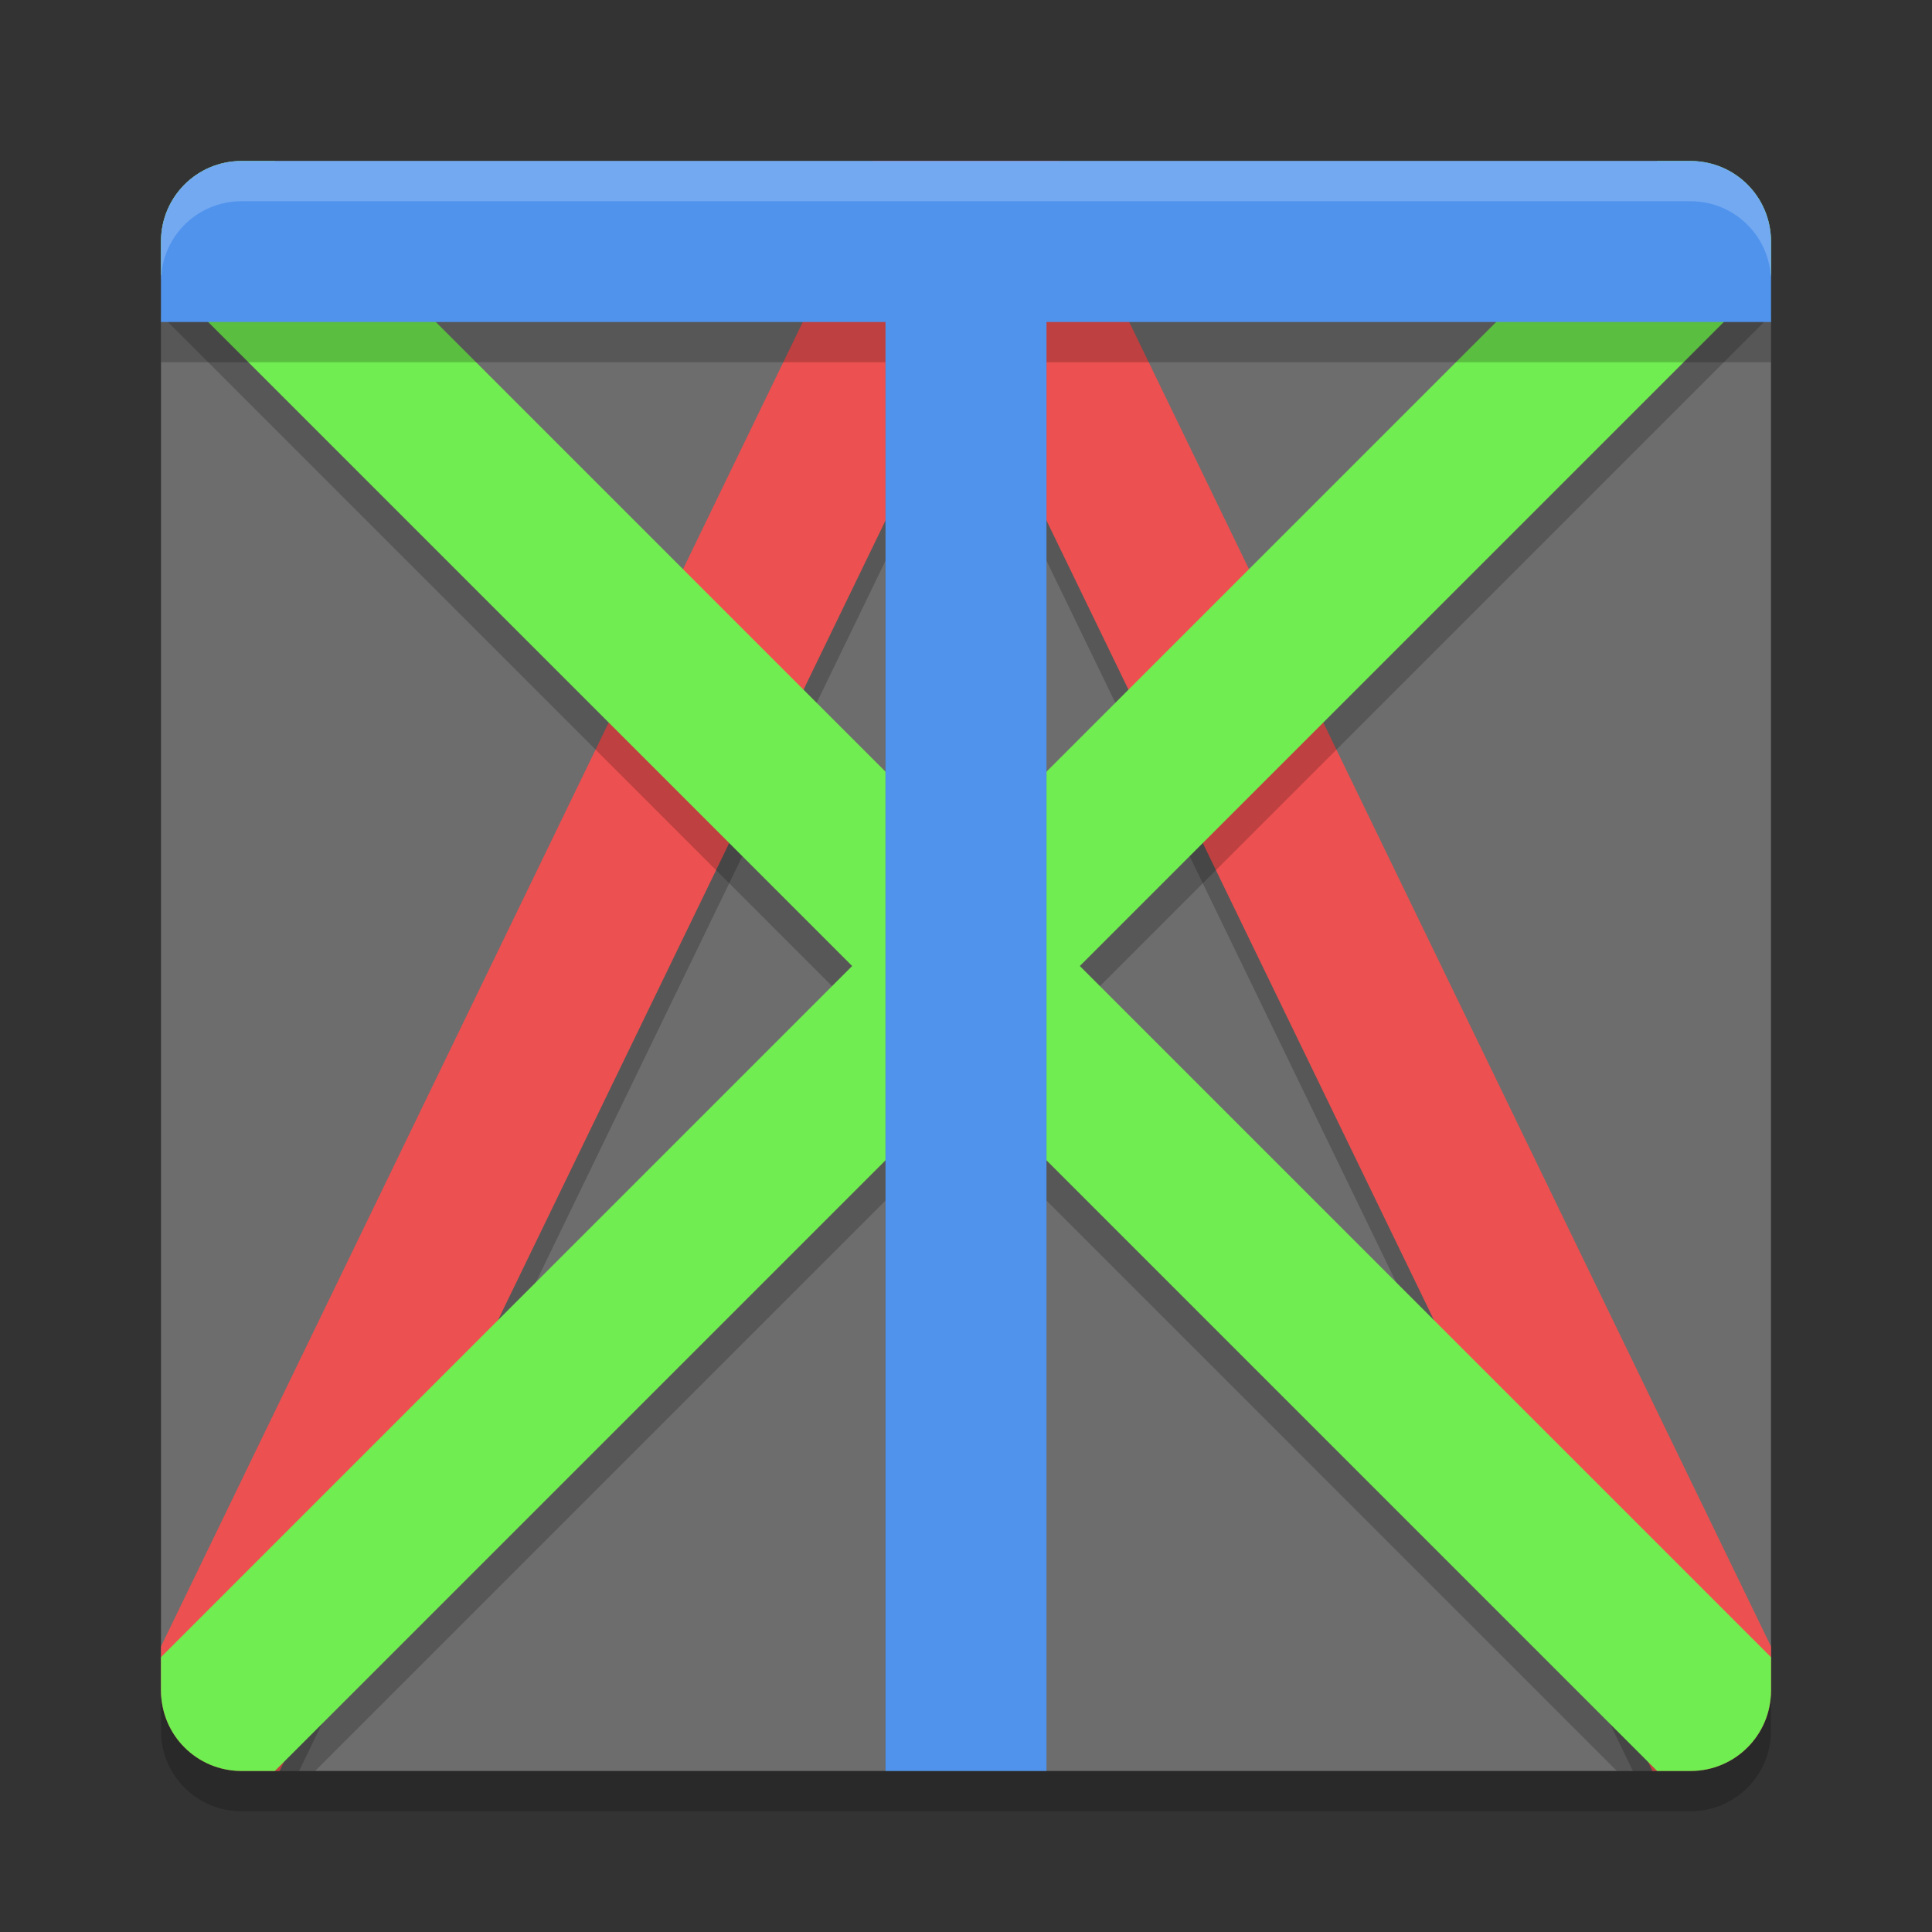 <?xml version="1.0" encoding="UTF-8" standalone="no"?>
<svg xmlns="http://www.w3.org/2000/svg" height="48" width="48" version="1">
 <rect width="100%" height="100%" fill="#333333" stroke="none"/>
 <rect transform="matrix(0,-1,-1,0,0,0)" rx="2" ry="2" height="40" width="40" y="-44" x="-44" fill="#6d6d6d"/>
 <g opacity=".2" transform="translate(0,1)">
  <path opacity="1" d="m21.672 5 0.105 0.219-17.777 36.687v0.094c0 1.108 0.892 2 2 2h1.43l16.57-34.195 16.57 34.195h1.43c1.108 0 2-0.892 2-2v-0.094l-17.777-36.687 0.105-0.219h-4.656z" transform="translate(0,-1)"/>
 </g>
 <g>
  <path fill="#ed5050" d="m21.672 4 0.105 0.219-17.777 36.687v1.094c0 1.108 0.892 2 2 2h0.945l17.055-35.195 17.055 35.195h0.945c1.108 0 2-0.892 2-2v-1.094l-17.777-36.687 0.105-0.219h-4.656z"/>
 </g>
 <path opacity=".2" d="m6 5c-1.108 0-2 0.892-2 2v0.828l17.172 17.172-17.156 17.156c0.08 1.033 0.929 1.844 1.984 1.844h1.828l16.172-16.172 16.172 16.172h1.828c1.054 0 1.904-0.811 1.984-1.844l-17.156-17.156 17.172-17.172v-0.828c0-1.108-0.892-2-2-2h-0.828l-17.172 17.172-17.172-17.172h-0.828z"/>
 <path fill="#70ed50" d="m6 4c-1.108 0-2 0.892-2 2v0.828l17.172 17.172-17.172 17.172v0.828c0 1.108 0.892 2 2 2h0.828l17.172-17.172 17.172 17.172h0.828c1.108 0 2-0.892 2-2v-0.828l-17.172-17.172 17.172-17.172v-0.828c0-1.108-0.892-2-2-2h-0.828l-17.172 17.172-17.172-17.172h-0.828z"/>
 <path opacity=".2" d="m6 5c-1.108 0-2 0.892-2 2v2h18v35h4v-35h18v-2c0-1.108-0.892-2-2-2h-20z"/>
 <path fill="#5093ed" d="m6 4c-1.108 0-2 0.892-2 2v2h18v36h4v-36h18v-2c0-1.108-0.892-2-2-2h-36z"/>
 <path opacity=".2" fill="#fff" d="m6 4c-1.108 0-2 0.892-2 2v1c0-1.108 0.892-2 2-2h36c1.108 0 2 0.892 2 2v-1c0-1.108-0.892-2-2-2h-36z"/>
 <path opacity=".2" d="m6 45c-1.108 0-2-0.892-2-2v-1c0 1.108 0.892 2 2 2h36c1.108 0 2-0.892 2-2v1c0 1.108-0.892 2-2 2h-36z"/>
</svg>
